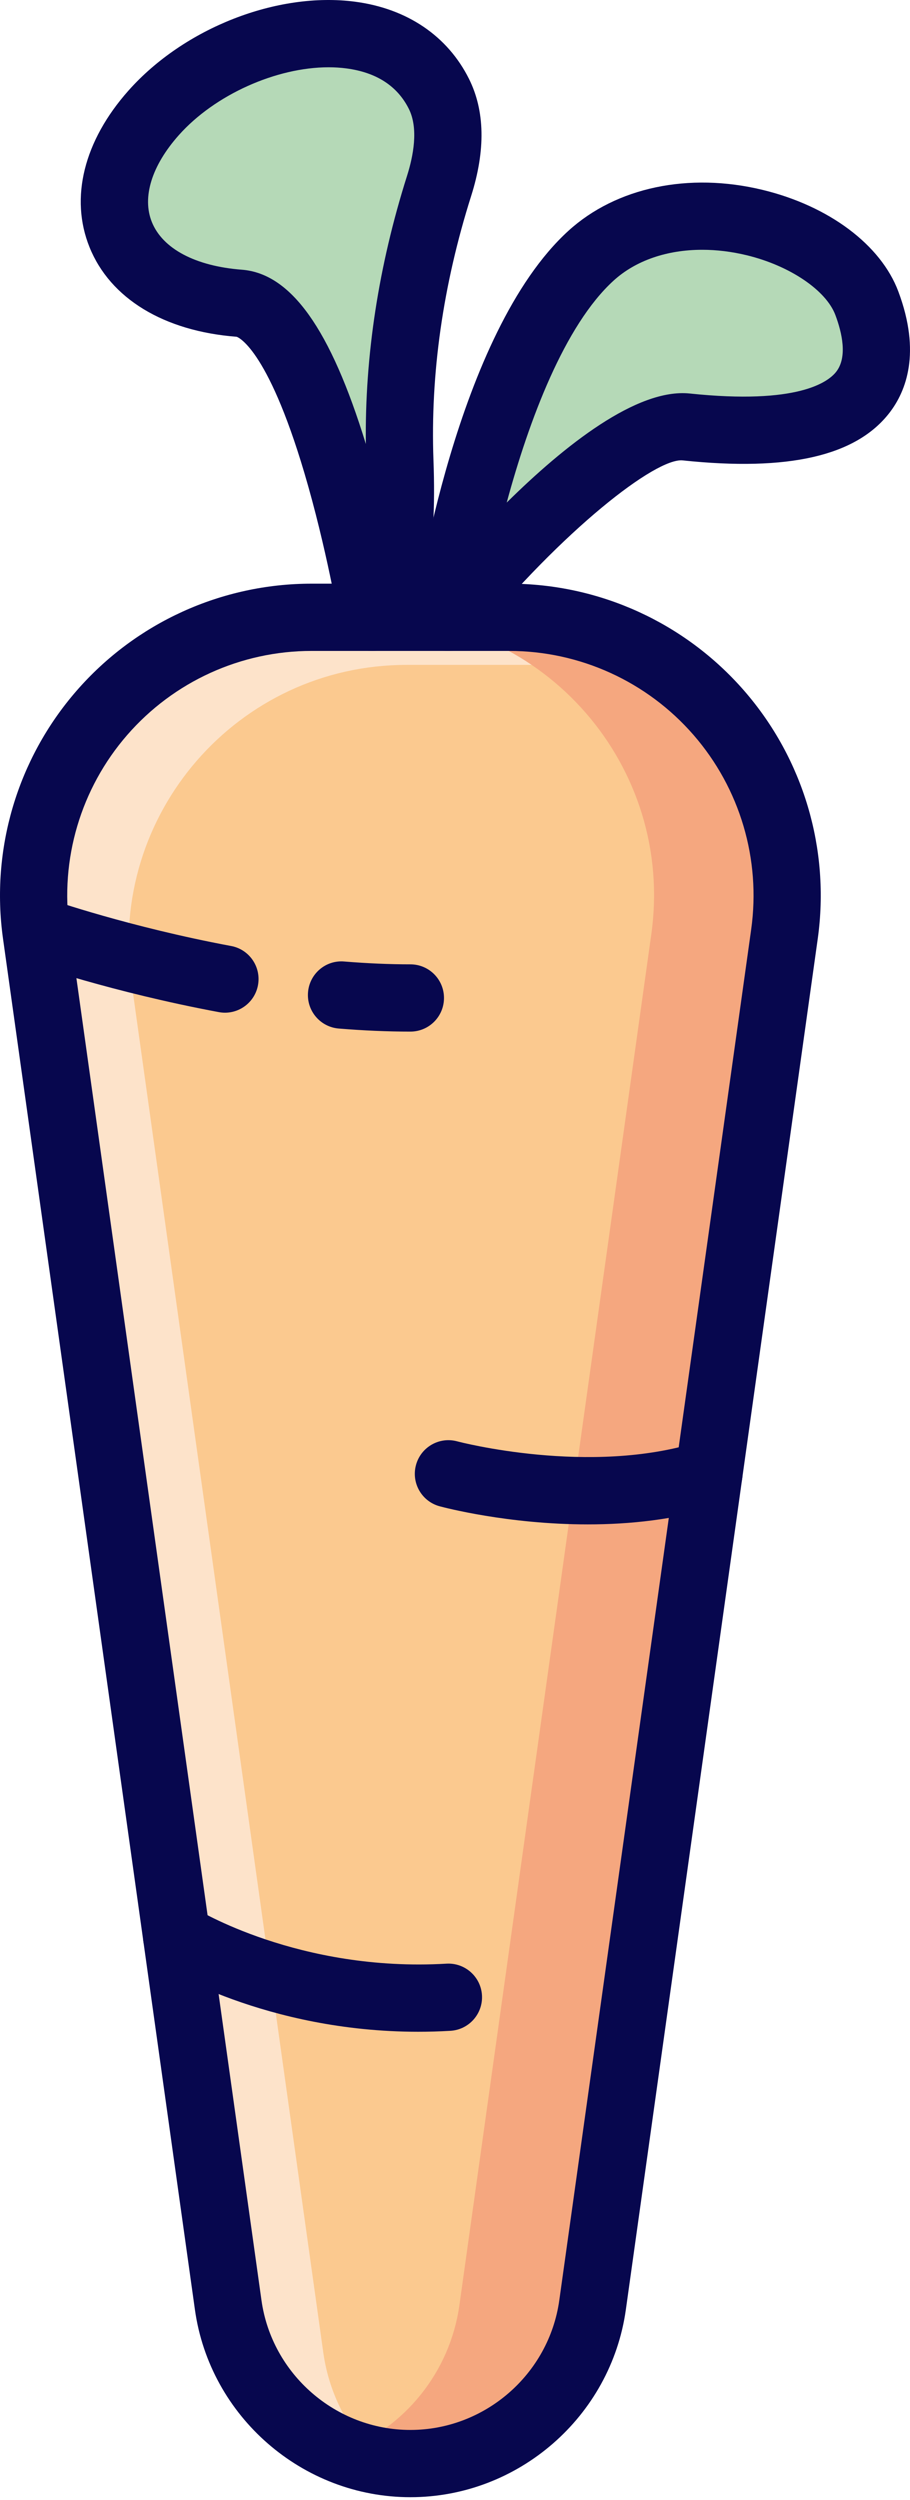 <svg xmlns="http://www.w3.org/2000/svg" width="267" height="733" fill="none" viewBox="0 0 267 733"><path fill="#FBC98F" d="M10.651 273.866L66.956 675.8C70.69 702.456 93.493 722.287 120.409 722.287H120.41C147.326 722.287 170.129 702.456 173.863 675.8L230.168 273.866C237.042 224.797 198.938 180.983 149.389 180.983H91.429C41.881 180.983 3.777 224.797 10.651 273.866Z"/><path fill="#FDE3CA" d="M94.858 689.751L38.553 287.818C31.68 238.748 69.783 194.934 119.332 194.934H177.292C184.868 194.934 192.173 195.97 199.094 197.881C185.407 187.331 168.23 180.983 149.389 180.983H91.43C41.881 180.983 3.777 224.797 10.651 273.866L66.956 675.8C70.26 699.389 88.505 717.603 111.311 721.49C102.647 713.321 96.618 702.313 94.858 689.751Z"/><path fill="#F5A77F" d="M149.389 180.983H110.326C159.875 180.983 197.978 224.797 191.105 273.866L134.8 675.8C132.018 695.66 118.644 711.717 100.878 718.621C106.958 720.984 113.546 722.287 120.41 722.287C147.326 722.287 170.129 702.456 173.863 675.8L230.168 273.866C237.042 224.797 198.938 180.983 149.389 180.983Z"/><path fill="#07074E" d="M120.409 732.149C88.759 732.149 61.582 708.511 57.19 677.167L0.886 275.233C-2.787 249.019 5.07 222.527 22.441 202.553C39.813 182.579 64.958 171.122 91.429 171.122H149.389C175.86 171.122 201.006 182.579 218.378 202.553C235.749 222.527 243.606 249.019 239.933 275.233L183.629 677.167C179.237 708.514 152.059 732.149 120.409 732.149ZM91.429 190.843C70.668 190.843 50.947 199.827 37.322 215.495C23.698 231.16 17.536 251.937 20.417 272.499L76.721 674.432C79.755 696.094 98.537 712.428 120.409 712.428C142.281 712.428 161.063 696.094 164.098 674.432L220.402 272.499C223.283 251.937 217.121 231.162 203.497 215.495C189.872 199.827 170.151 190.843 149.389 190.843H91.429Z"/><path fill="#B5D9B7" d="M109.248 180.984C109.248 180.984 94.117 90.747 70.185 88.906C33.912 86.116 22.751 58.214 45.073 33.102C67.395 7.99 114.553 -0.933 128.78 27.521C132.766 35.494 131.769 45.245 128.841 54.488C120.555 80.641 116.327 107.856 117.329 135.272C118.031 154.471 116.595 173.638 109.248 180.984Z"/><path fill="#07074E" d="M109.248 190.843C108.243 190.843 107.231 190.689 106.245 190.374C102.729 189.249 100.135 186.255 99.524 182.615C99.488 182.396 95.783 160.535 89.323 138.726C78.286 101.46 69.509 98.747 69.426 98.738C48.074 97.096 32.343 87.526 26.271 72.487C20.435 58.034 24.602 41.29 37.703 26.55C54.02 8.194 81.368 -2.509 104.218 0.505C119.465 2.522 131.32 10.551 137.6 23.11C142.281 32.475 142.497 44.032 138.24 57.465C129.978 83.544 126.258 109.602 127.184 134.911C128.194 162.612 124.711 179.466 116.22 187.957C114.342 189.832 111.823 190.843 109.248 190.843ZM96.414 19.725C81.114 19.725 63.044 27.725 52.443 39.651C44.506 48.58 41.633 57.858 44.558 65.104C47.72 72.935 57.336 78.027 70.941 79.074C85.387 80.186 96.983 96.443 107.342 130.175C107.019 104.328 111.082 77.892 119.441 51.51C121.265 45.752 122.836 37.682 119.96 31.928C116.604 25.216 110.438 21.221 101.633 20.058C99.942 19.834 98.195 19.725 96.414 19.725Z"/><path fill="#B5D9B7" d="M131.416 180.984C131.416 180.984 142.731 102.857 173.424 74.955C198.626 52.044 245.97 66.584 254.341 88.906C262.711 111.228 254.34 130.759 201.326 125.179C179.127 122.842 131.416 180.984 131.416 180.984Z"/><path fill="#07074E" d="M131.412 190.842C130.072 190.842 128.719 190.57 127.435 190.002C123.384 188.216 121.022 183.95 121.657 179.569C122.14 176.234 133.859 97.595 166.792 67.657C180.802 54.92 202.093 50.437 223.731 55.666C243.181 60.365 258.449 71.776 263.572 85.443C270.301 103.382 265.87 114.702 260.968 121.038C251.179 133.689 231.338 138.258 200.294 134.982C192.359 134.218 165.171 155.391 139.038 187.236C137.12 189.573 134.298 190.842 131.412 190.842ZM206.029 73.233C195.773 73.233 186.552 76.345 180.057 82.251C165.639 95.356 155.198 123.25 148.673 147.351C165.645 130.591 186.874 113.785 202.358 115.369C234.122 118.715 243.019 112.011 245.369 108.97C248.69 104.68 247.059 97.574 245.108 92.367C242.377 85.084 231.682 77.877 219.099 74.836C214.645 73.76 210.249 73.233 206.029 73.233Z"/><path fill="#07074E" d="M120.409 302.453C113.734 302.453 106.664 302.152 99.397 301.555C93.969 301.112 89.93 296.35 90.374 290.924C90.818 285.498 95.559 281.432 101.007 281.901C107.742 282.453 114.269 282.732 120.409 282.732C125.855 282.732 130.27 287.147 130.27 292.592C130.27 298.038 125.855 302.453 120.409 302.453Z"/><path fill="#07074E" d="M66.01 296.91C65.411 296.91 64.802 296.854 64.19 296.738C32.862 290.893 9.319 282.711 8.333 282.367C3.194 280.568 0.487 274.945 2.284 269.805C4.082 264.665 9.702 261.95 14.845 263.753C15.074 263.832 38.039 271.798 67.809 277.354C73.161 278.351 76.692 283.503 75.693 288.854C74.808 293.597 70.666 296.91 66.01 296.91Z"/><path fill="#07074E" d="M172.471 446.934C149.032 446.934 130.178 441.943 128.996 441.623C123.738 440.2 120.63 434.786 122.052 429.528C123.473 424.275 128.877 421.165 134.136 422.583C134.522 422.689 173.124 432.824 205.019 422.706C210.215 421.057 215.755 423.934 217.399 429.121C219.047 434.314 216.174 439.856 210.982 441.503C198.136 445.578 184.681 446.934 172.471 446.934Z"/><path fill="#07074E" d="M122.692 595.686C77.844 595.686 47.857 576.921 46.52 576.069C41.928 573.142 40.579 567.046 43.506 562.453C46.429 557.869 52.51 556.511 57.102 559.427C57.571 559.72 87.735 578.262 130.992 575.722C136.411 575.404 141.094 579.55 141.415 584.986C141.735 590.424 137.587 595.089 132.15 595.409C128.93 595.6 125.775 595.686 122.692 595.686Z"/></svg>